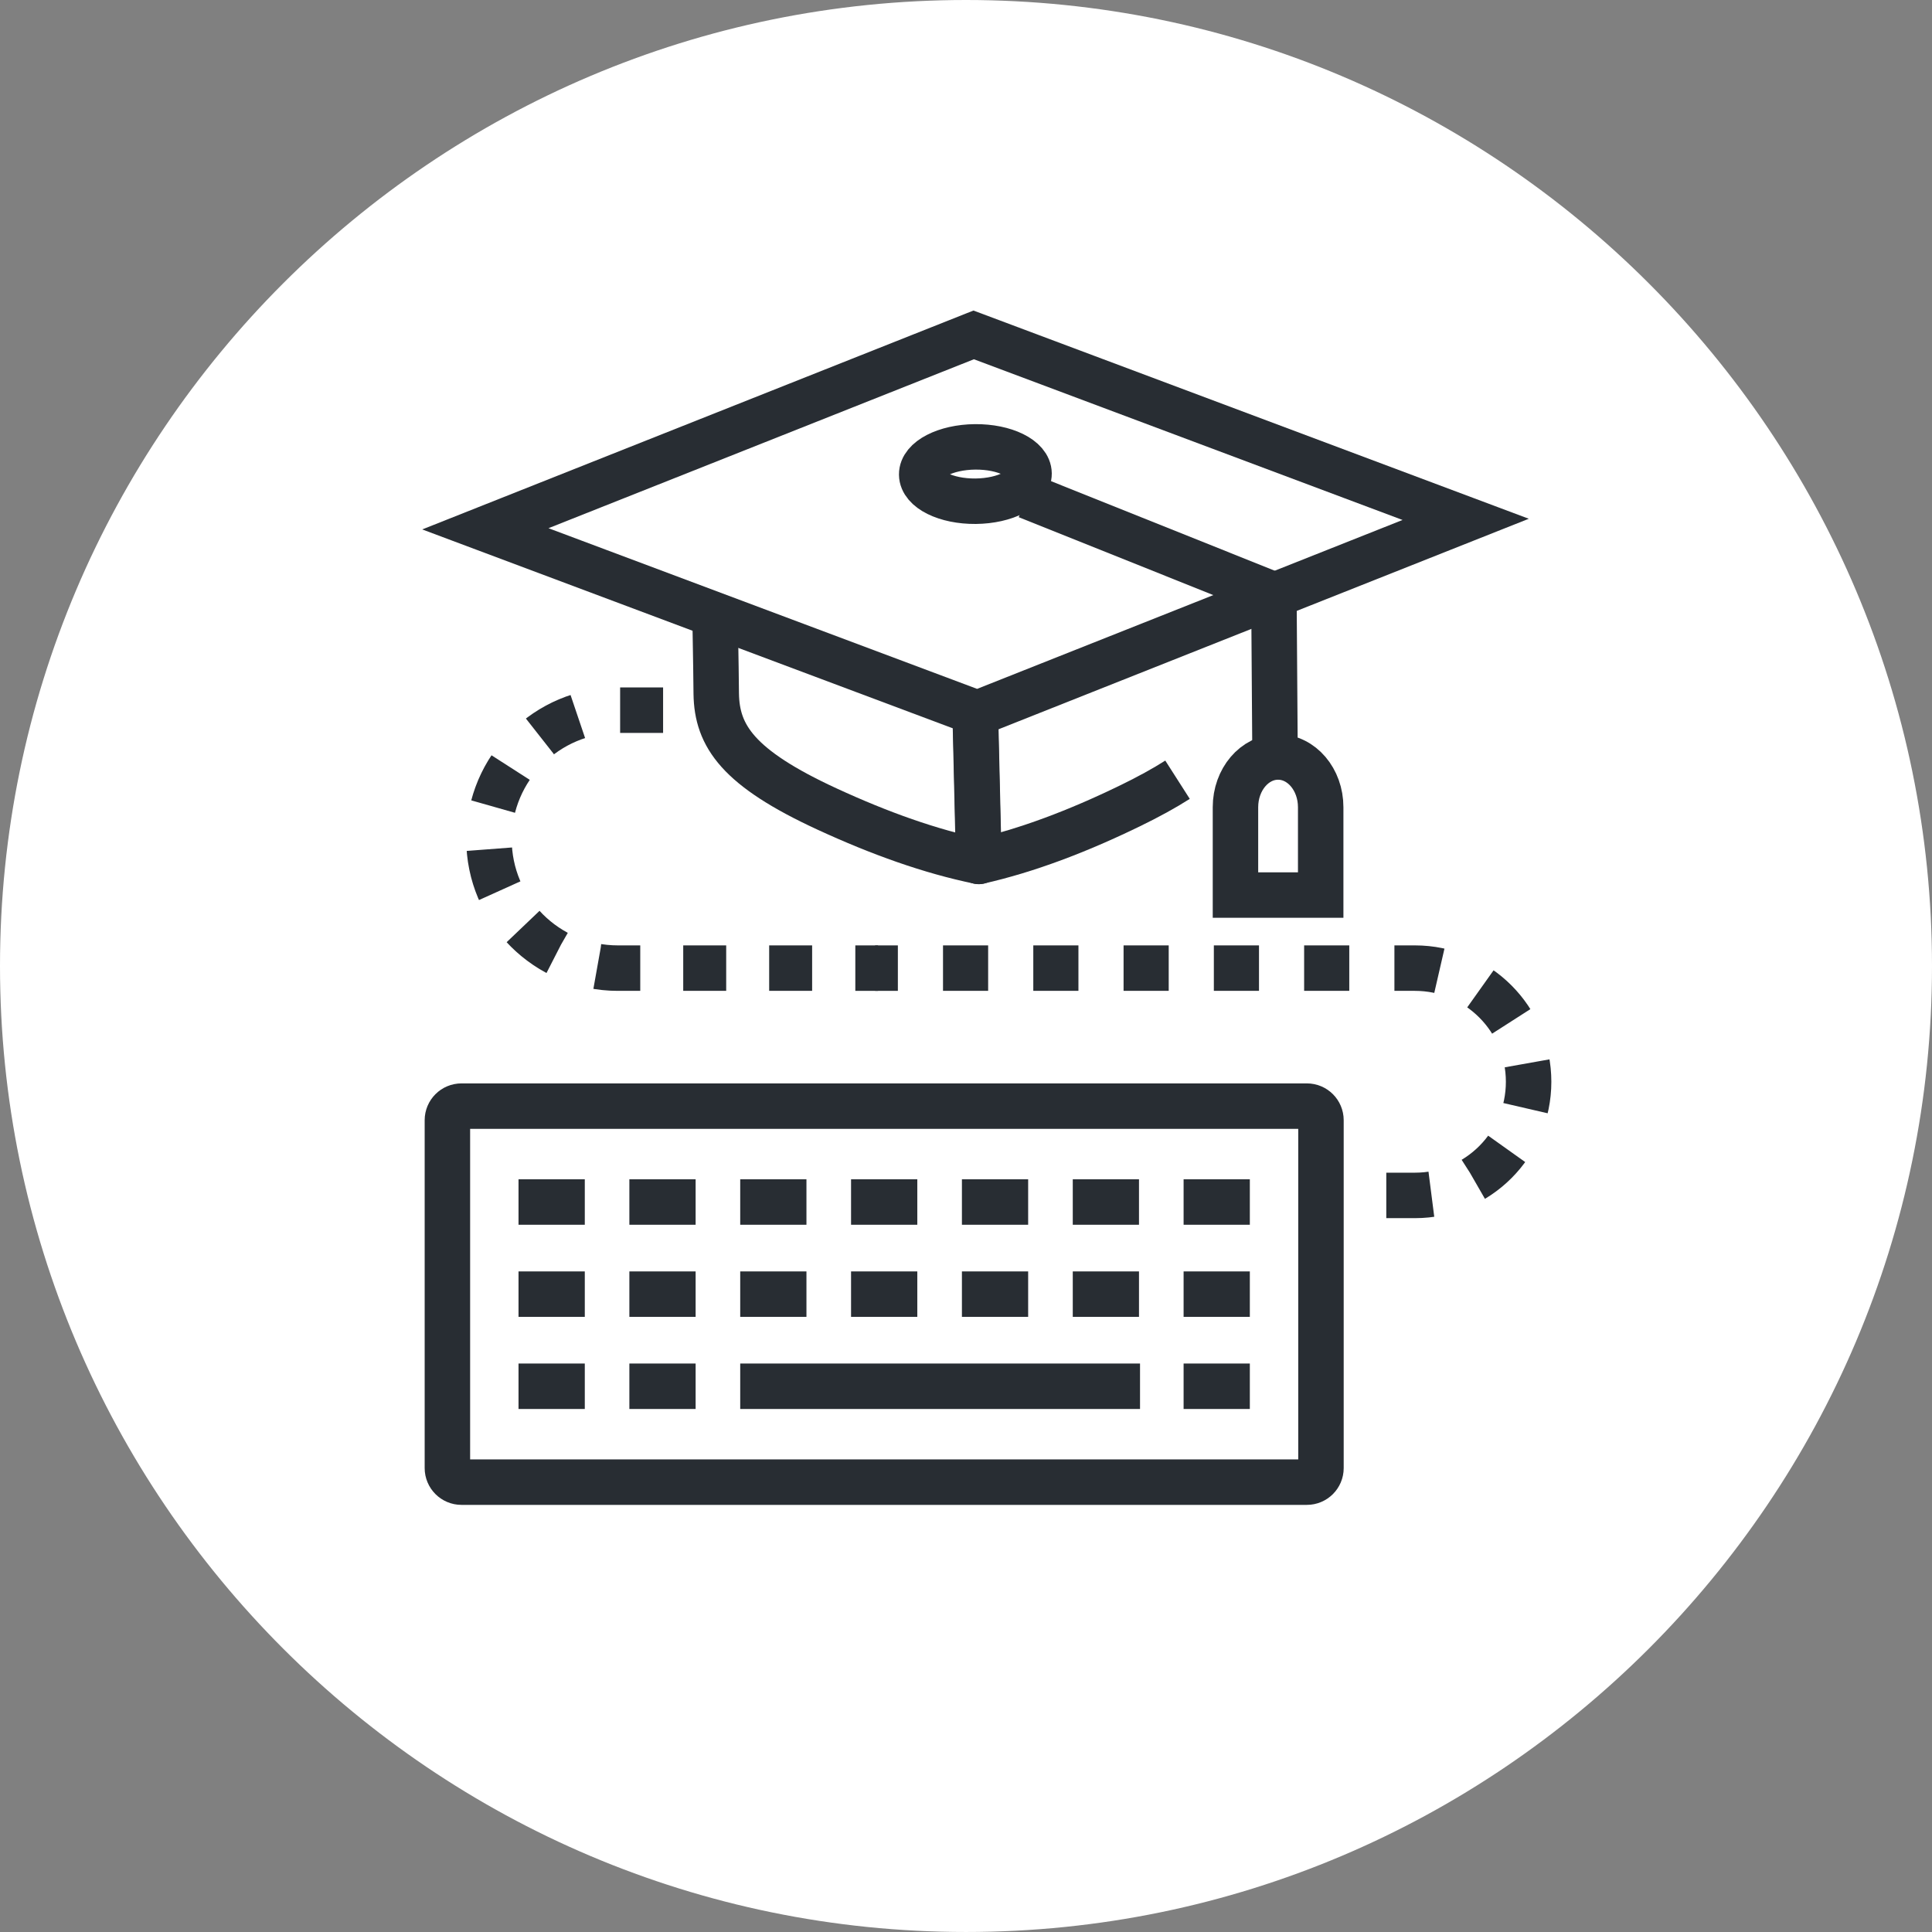 <?xml version="1.0" encoding="utf-8"?>
<!-- Generator: Adobe Illustrator 16.0.0, SVG Export Plug-In . SVG Version: 6.00 Build 0)  -->
<!DOCTYPE svg PUBLIC "-//W3C//DTD SVG 1.1//EN" "http://www.w3.org/Graphics/SVG/1.1/DTD/svg11.dtd">
<svg version="1.1" xmlns="http://www.w3.org/2000/svg" xmlns:xlink="http://www.w3.org/1999/xlink" x="0px" y="0px" width="170px"
	 height="169.999px" viewBox="0 0 170 169.999" enable-background="new 0 0 170 169.999" xml:space="preserve">
<rect x="0" y="0" width="170" height="169.999" fill="#808080" stroke="none"/>
<g id="Background">
</g>
<g id="Circle">
	<g>
		<path fill="#FFFFFF" d="M85,169.999c-46.869,0-85-38.131-85-84.999C0,38.131,38.131,0,85,0s85,38.131,85,85
			C170,131.868,131.869,169.999,85,169.999z"/>
	</g>
</g>
<g id="TEXT">
</g>
<g id="Icons">
	<g>
		<g>
			<g>
				<path fill="none" stroke="#282D33" stroke-width="4" d="M116.234,129.178c0,0.686-0.556,1.239-1.239,1.239H40.606
					c-0.682,0-1.239-0.554-1.239-1.239v-30.61c0-0.684,0.558-1.238,1.239-1.238h74.389c0.684,0,1.239,0.555,1.239,1.238V129.178z"/>
				<g>
					<g>
						<line fill="none" stroke="#282D33" stroke-width="4" x1="45.625" y1="105.768" x2="51.457" y2="105.768"/>
						<line fill="none" stroke="#282D33" stroke-width="4" x1="55.379" y1="105.768" x2="61.209" y2="105.768"/>
						<line fill="none" stroke="#282D33" stroke-width="4" x1="65.133" y1="105.768" x2="70.961" y2="105.768"/>
						<line fill="none" stroke="#282D33" stroke-width="4" x1="74.886" y1="105.768" x2="80.715" y2="105.768"/>
						<line fill="none" stroke="#282D33" stroke-width="4" x1="84.641" y1="105.768" x2="90.469" y2="105.768"/>
						<line fill="none" stroke="#282D33" stroke-width="4" x1="94.395" y1="105.768" x2="100.222" y2="105.768"/>
						<line fill="none" stroke="#282D33" stroke-width="4" x1="104.147" y1="105.768" x2="109.975" y2="105.768"/>
					</g>
					<g>
						<line fill="none" stroke="#282D33" stroke-width="4" x1="45.625" y1="113.874" x2="51.457" y2="113.874"/>
						<line fill="none" stroke="#282D33" stroke-width="4" x1="55.379" y1="113.874" x2="61.209" y2="113.874"/>
						<line fill="none" stroke="#282D33" stroke-width="4" x1="65.133" y1="113.874" x2="70.961" y2="113.874"/>
						<line fill="none" stroke="#282D33" stroke-width="4" x1="74.886" y1="113.874" x2="80.715" y2="113.874"/>
						<line fill="none" stroke="#282D33" stroke-width="4" x1="84.641" y1="113.874" x2="90.469" y2="113.874"/>
						<line fill="none" stroke="#282D33" stroke-width="4" x1="94.395" y1="113.874" x2="100.222" y2="113.874"/>
						<line fill="none" stroke="#282D33" stroke-width="4" x1="104.147" y1="113.874" x2="109.975" y2="113.874"/>
					</g>
					<g>
						<line fill="none" stroke="#282D33" stroke-width="4" x1="45.625" y1="121.979" x2="51.457" y2="121.979"/>
						<line fill="none" stroke="#282D33" stroke-width="4" x1="55.379" y1="121.979" x2="61.209" y2="121.979"/>
						<line fill="none" stroke="#282D33" stroke-width="4" x1="65.133" y1="121.979" x2="100.313" y2="121.979"/>
						<line fill="none" stroke="#282D33" stroke-width="4" x1="104.147" y1="121.979" x2="109.975" y2="121.979"/>
					</g>
				</g>
			</g>
		</g>
		<g>
			<line fill="none" stroke="#282D33" stroke-width="4" x1="64.128" y1="62.489" x2="62.128" y2="62.489"/>
			<path fill="none" stroke="#282D33" stroke-width="4" stroke-dasharray="3.781,3.781" d="M58.347,62.489h-3.972
				c-6.268,0-11.349,5.08-11.349,11.349c0,6.268,5.081,11.349,11.349,11.349h18.995"/>
			<line fill="none" stroke="#282D33" stroke-width="4" x1="75.261" y1="85.187" x2="77.261" y2="85.187"/>
		</g>
		<g>
			<line fill="none" stroke="#282D33" stroke-width="4" x1="77.005" y1="85.187" x2="79.005" y2="85.187"/>
			<path fill="none" stroke="#282D33" stroke-width="4" stroke-dasharray="3.972,3.972" d="M82.977,85.187h41.528
				c5.524,0,10,4.477,10,10c0,5.522-4.476,10-10,10h-4.514"/>
			<line fill="none" stroke="#282D33" stroke-width="4" x1="118.005" y1="105.187" x2="116.005" y2="105.187"/>
		</g>
		<g>
			<g>
				<path fill="none" stroke="#282D33" stroke-width="4" stroke-linejoin="round" d="M62.913,53.116
					c0.037,3.831,0.074,4.097,0.11,7.928c0.057,3.722,1.919,6.528,9.735,10.136c4.658,2.151,9.112,3.741,13.381,4.618l-0.323-13.648
					"/>
				<path fill="none" stroke="#282D33" stroke-width="4" stroke-linejoin="round" d="M103.612,68.609
					c-1.157,0.74-2.547,1.505-4.211,2.313c-4.615,2.241-9.04,3.916-13.29,4.876l-0.322-13.648"/>
			</g>
			<path fill="none" stroke="#282D33" stroke-width="4" d="M85.997,62.759L42.708,46.531l42.968-17.063L128.968,45.7L85.997,62.759z
				"/>
			<path fill="none" stroke="#282D33" stroke-width="4" d="M90.382,43.651l21.711,8.691l0.102,14.517"/>
			<path fill="none" stroke="#282D33" stroke-width="4" d="M90.548,41.665c0.013,1.324-2.093,2.413-4.701,2.439
				c-2.609,0.023-4.732-1.027-4.746-2.35c-0.013-1.319,2.09-2.408,4.7-2.433C88.41,39.297,90.536,40.346,90.548,41.665z"/>
			<path fill="none" stroke="#282D33" stroke-width="4" d="M116.21,78.757v-7.73c0-2.439-1.679-4.418-3.75-4.418
				c-2.069,0-3.749,1.979-3.749,4.418v7.73H116.21z"/>
		</g>
	</g>
</g>
</svg>
